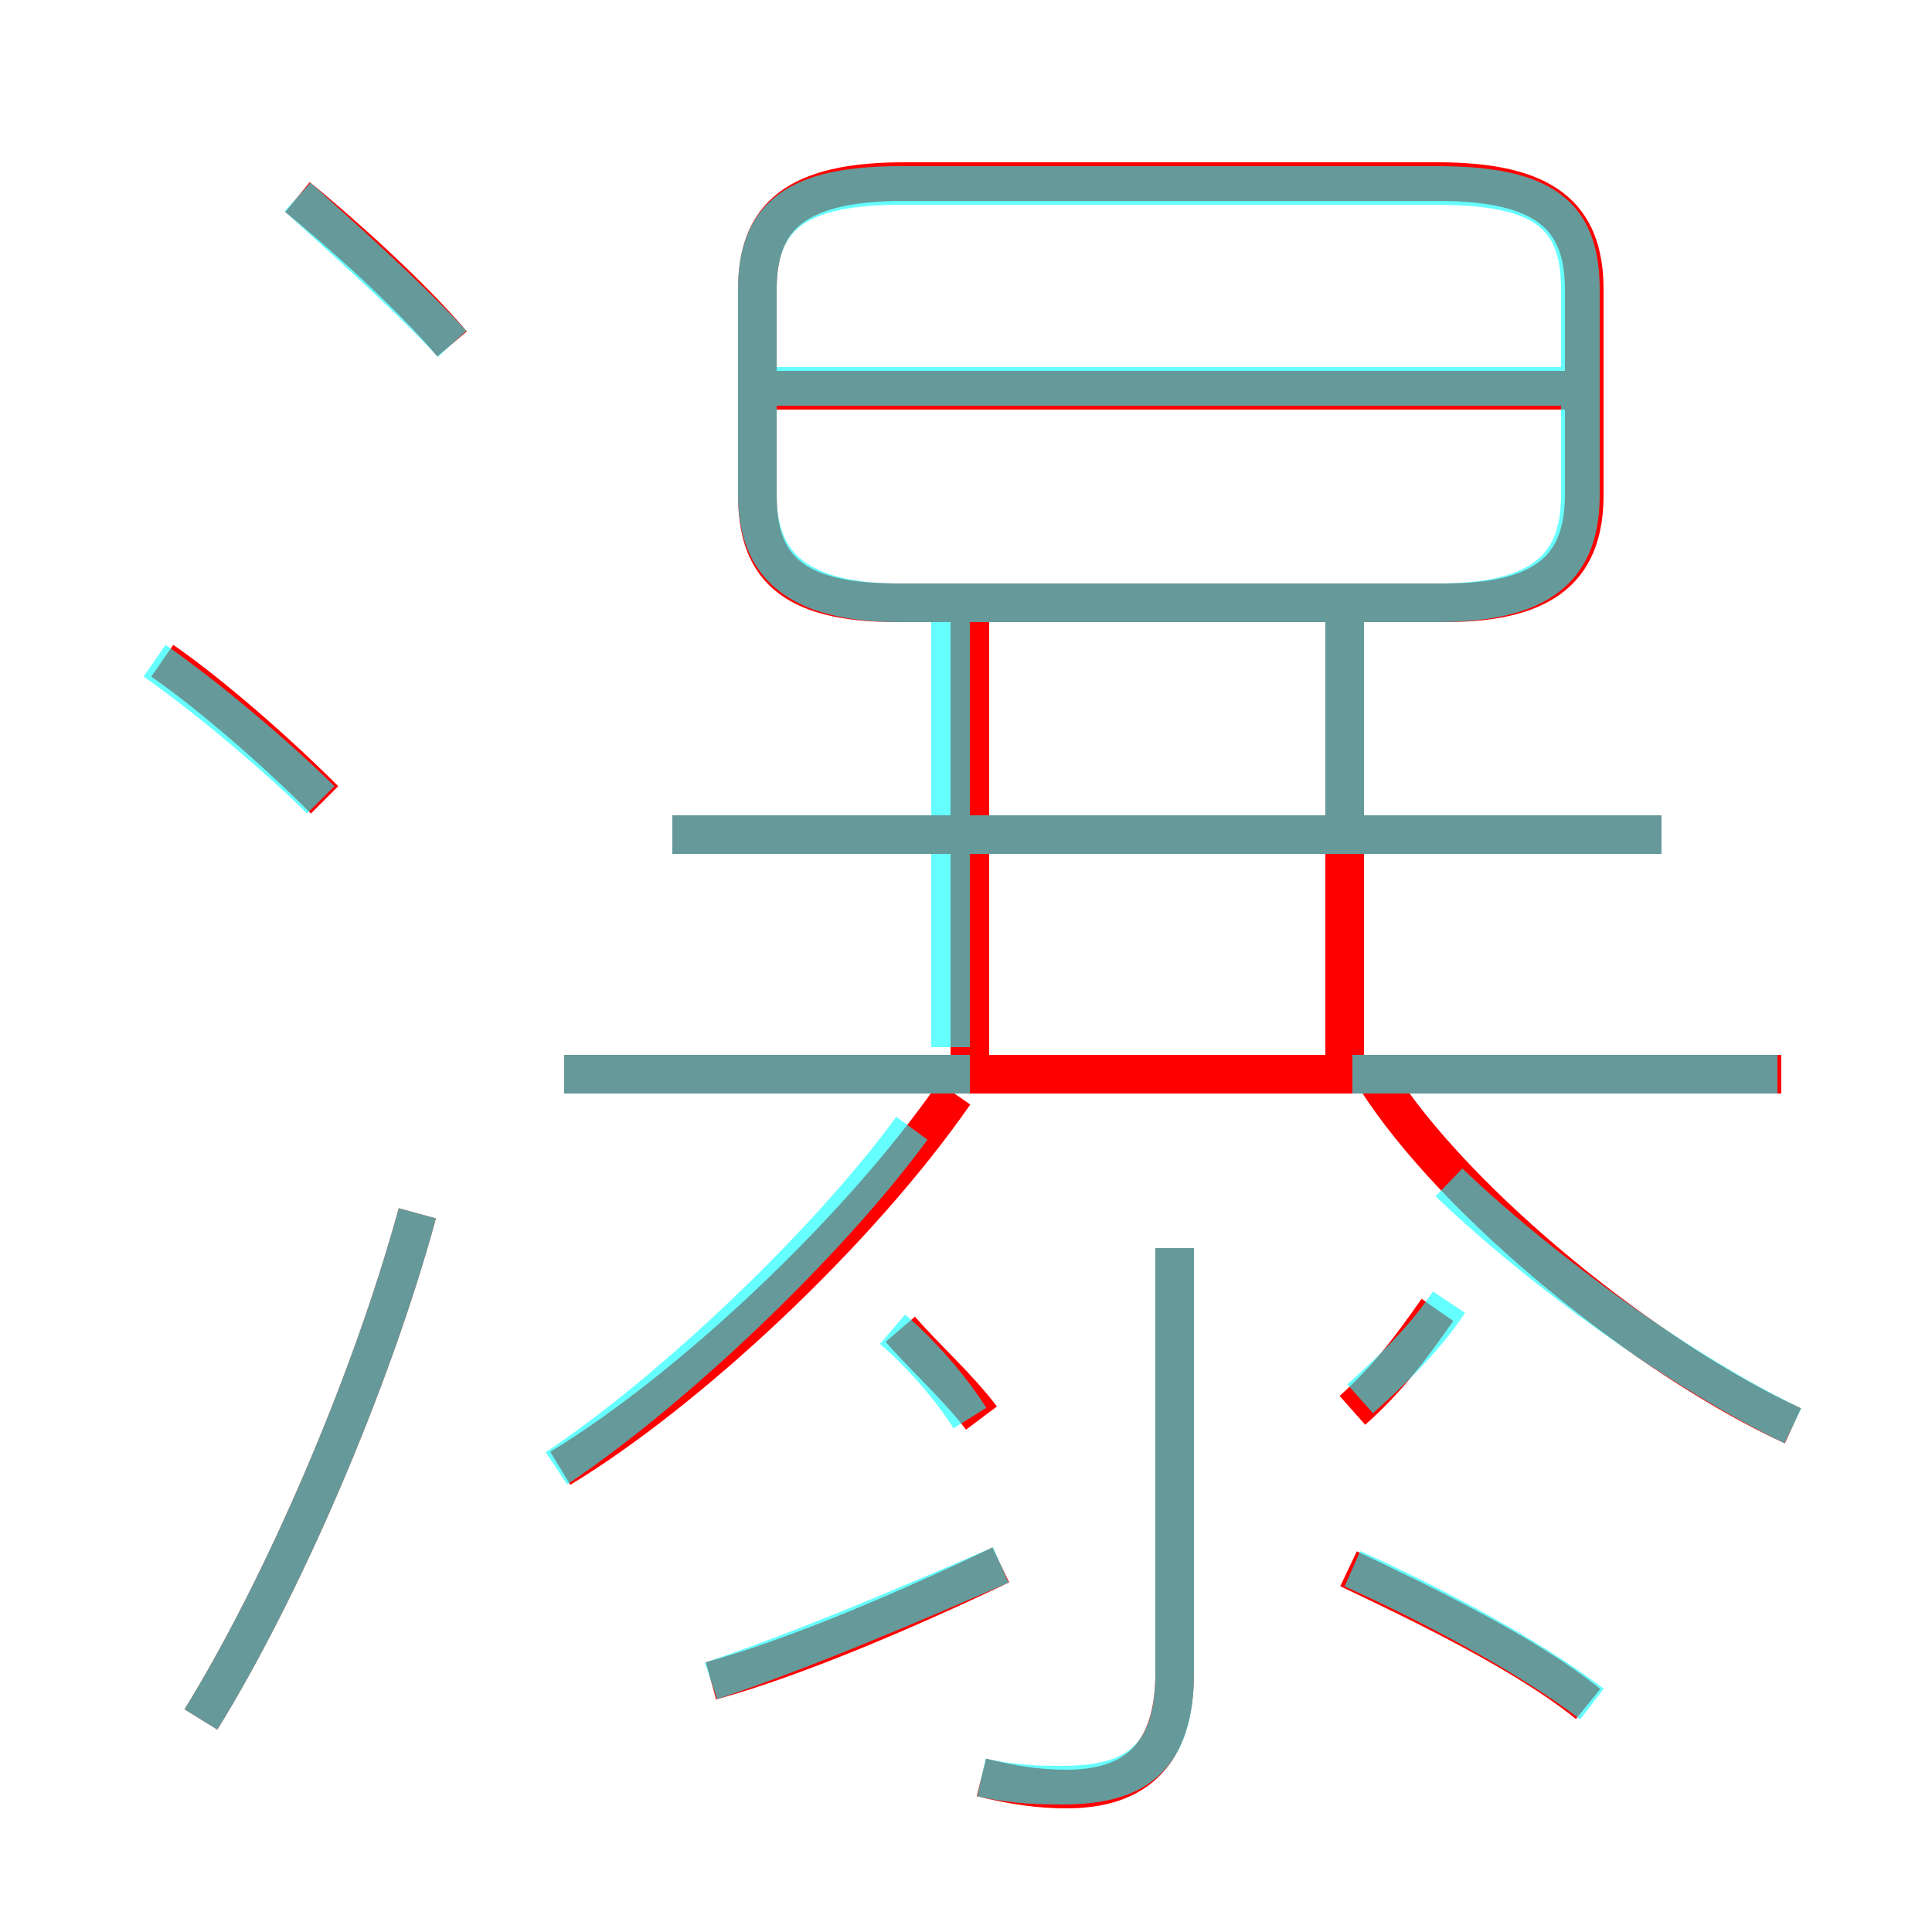 <?xml version='1.0' encoding='utf8'?>
<svg viewBox="0.0 -6.0 50.0 50.0" version="1.1" xmlns="http://www.w3.org/2000/svg">
<rect x="0.0" y="-6.0" width="50.0" height="50.0" fill="#333333" stroke="none"/>
<rect x="-1000" y="-1000" width="2000" height="2000" stroke="white" fill="white"/>
<g style="fill:none;stroke:rgba(255, 0, 0, 1);  stroke-width:1"><path d="M 23.2 -28.4 L 37.4 -28.4 C 40.1 -28.4 41.0 -29.4 41.0 -31.2 L 41.0 -36.5 C 41.0 -38.4 40.0 -39.3 37.2 -39.3 L 23.4 -39.3 C 20.6 -39.3 19.6 -38.4 19.6 -36.5 L 19.6 -31.2 C 19.6 -29.4 20.4 -28.4 23.2 -28.4 Z M 5.2 0.5 C 7.3 -2.9 9.6 -8.2 10.8 -12.6 M 18.4 -0.5 C 20.6 -1.1 23.6 -2.4 25.9 -3.5 M 14.5 -6.0 C 17.8 -8.0 22.2 -12.1 24.7 -15.7 M 8.4 -23.3 C 7.2 -24.5 5.5 -26.0 4.2 -26.9 M 25.4 2.0 C 26.2 2.2 26.9 2.3 27.6 2.3 C 29.4 2.3 30.4 1.4 30.4 -0.7 L 30.4 -11.7 M 25.4 -7.3 C 24.8 -8.1 23.9 -8.9 23.3 -9.6 M 41.1 0.1 C 39.5 -1.2 36.8 -2.5 34.9 -3.4 M 35.0 -7.5 C 35.9 -8.3 36.5 -9.1 37.2 -10.1 M 11.7 -35.1 C 10.6 -36.4 8.8 -38.0 7.7 -38.9 M 46.1 -16.2 L 14.6 -16.2 M 25.1 -16.7 L 25.1 -28.5 M 46.4 -7.1 C 42.7 -8.8 37.7 -12.8 35.6 -16.1 M 43.0 -22.4 L 17.4 -22.4 M 34.8 -16.7 L 34.8 -28.5 M 41.4 -33.9 L 19.8 -33.9" transform="translate(0.0 38.0)" />
</g>
<g style="fill:none;stroke:rgba(0, 255, 255, 0.6);  stroke-width:1">
<path d="M 25.4 2.0 C 26.3 2.2 27.0 2.2 27.5 2.2 C 29.4 2.2 30.4 1.5 30.4 -0.7 L 30.4 -11.7 M 5.2 0.5 C 7.3 -2.9 9.6 -8.2 10.8 -12.6 M 18.4 -0.5 C 20.8 -1.3 23.6 -2.5 25.9 -3.5 M 14.4 -6.0 C 17.4 -8.0 21.4 -11.8 23.6 -14.8 M 8.3 -23.3 C 7.2 -24.4 5.3 -26.0 4.0 -26.9 M 25.1 -16.2 L 14.6 -16.2 M 25.1 -7.3 C 24.6 -8.1 23.8 -9.0 23.1 -9.6 M 41.2 0.1 C 39.5 -1.2 36.8 -2.6 35.0 -3.4 M 11.7 -35.1 C 10.6 -36.3 8.8 -37.9 7.7 -38.9 M 35.2 -7.8 C 36.1 -8.6 36.9 -9.4 37.5 -10.3 M 46.0 -16.2 L 35.0 -16.2 M 24.6 -16.9 L 24.6 -27.9 M 46.4 -7.1 C 43.5 -8.5 39.9 -11.1 37.5 -13.4 M 43.0 -22.4 L 17.4 -22.4 M 34.8 -22.4 L 34.8 -27.9 M 40.9 -34.0 L 19.9 -34.0 M 23.3 -28.4 L 37.2 -28.4 C 40.0 -28.4 40.9 -29.4 40.9 -31.2 L 40.9 -36.5 C 40.9 -38.4 40.0 -39.2 37.2 -39.2 L 23.3 -39.2 C 20.6 -39.2 19.6 -38.4 19.6 -36.5 L 19.6 -31.2 C 19.6 -29.4 20.6 -28.4 23.3 -28.4 Z" transform="translate(0.0 38.0)" />
</g>
</svg>